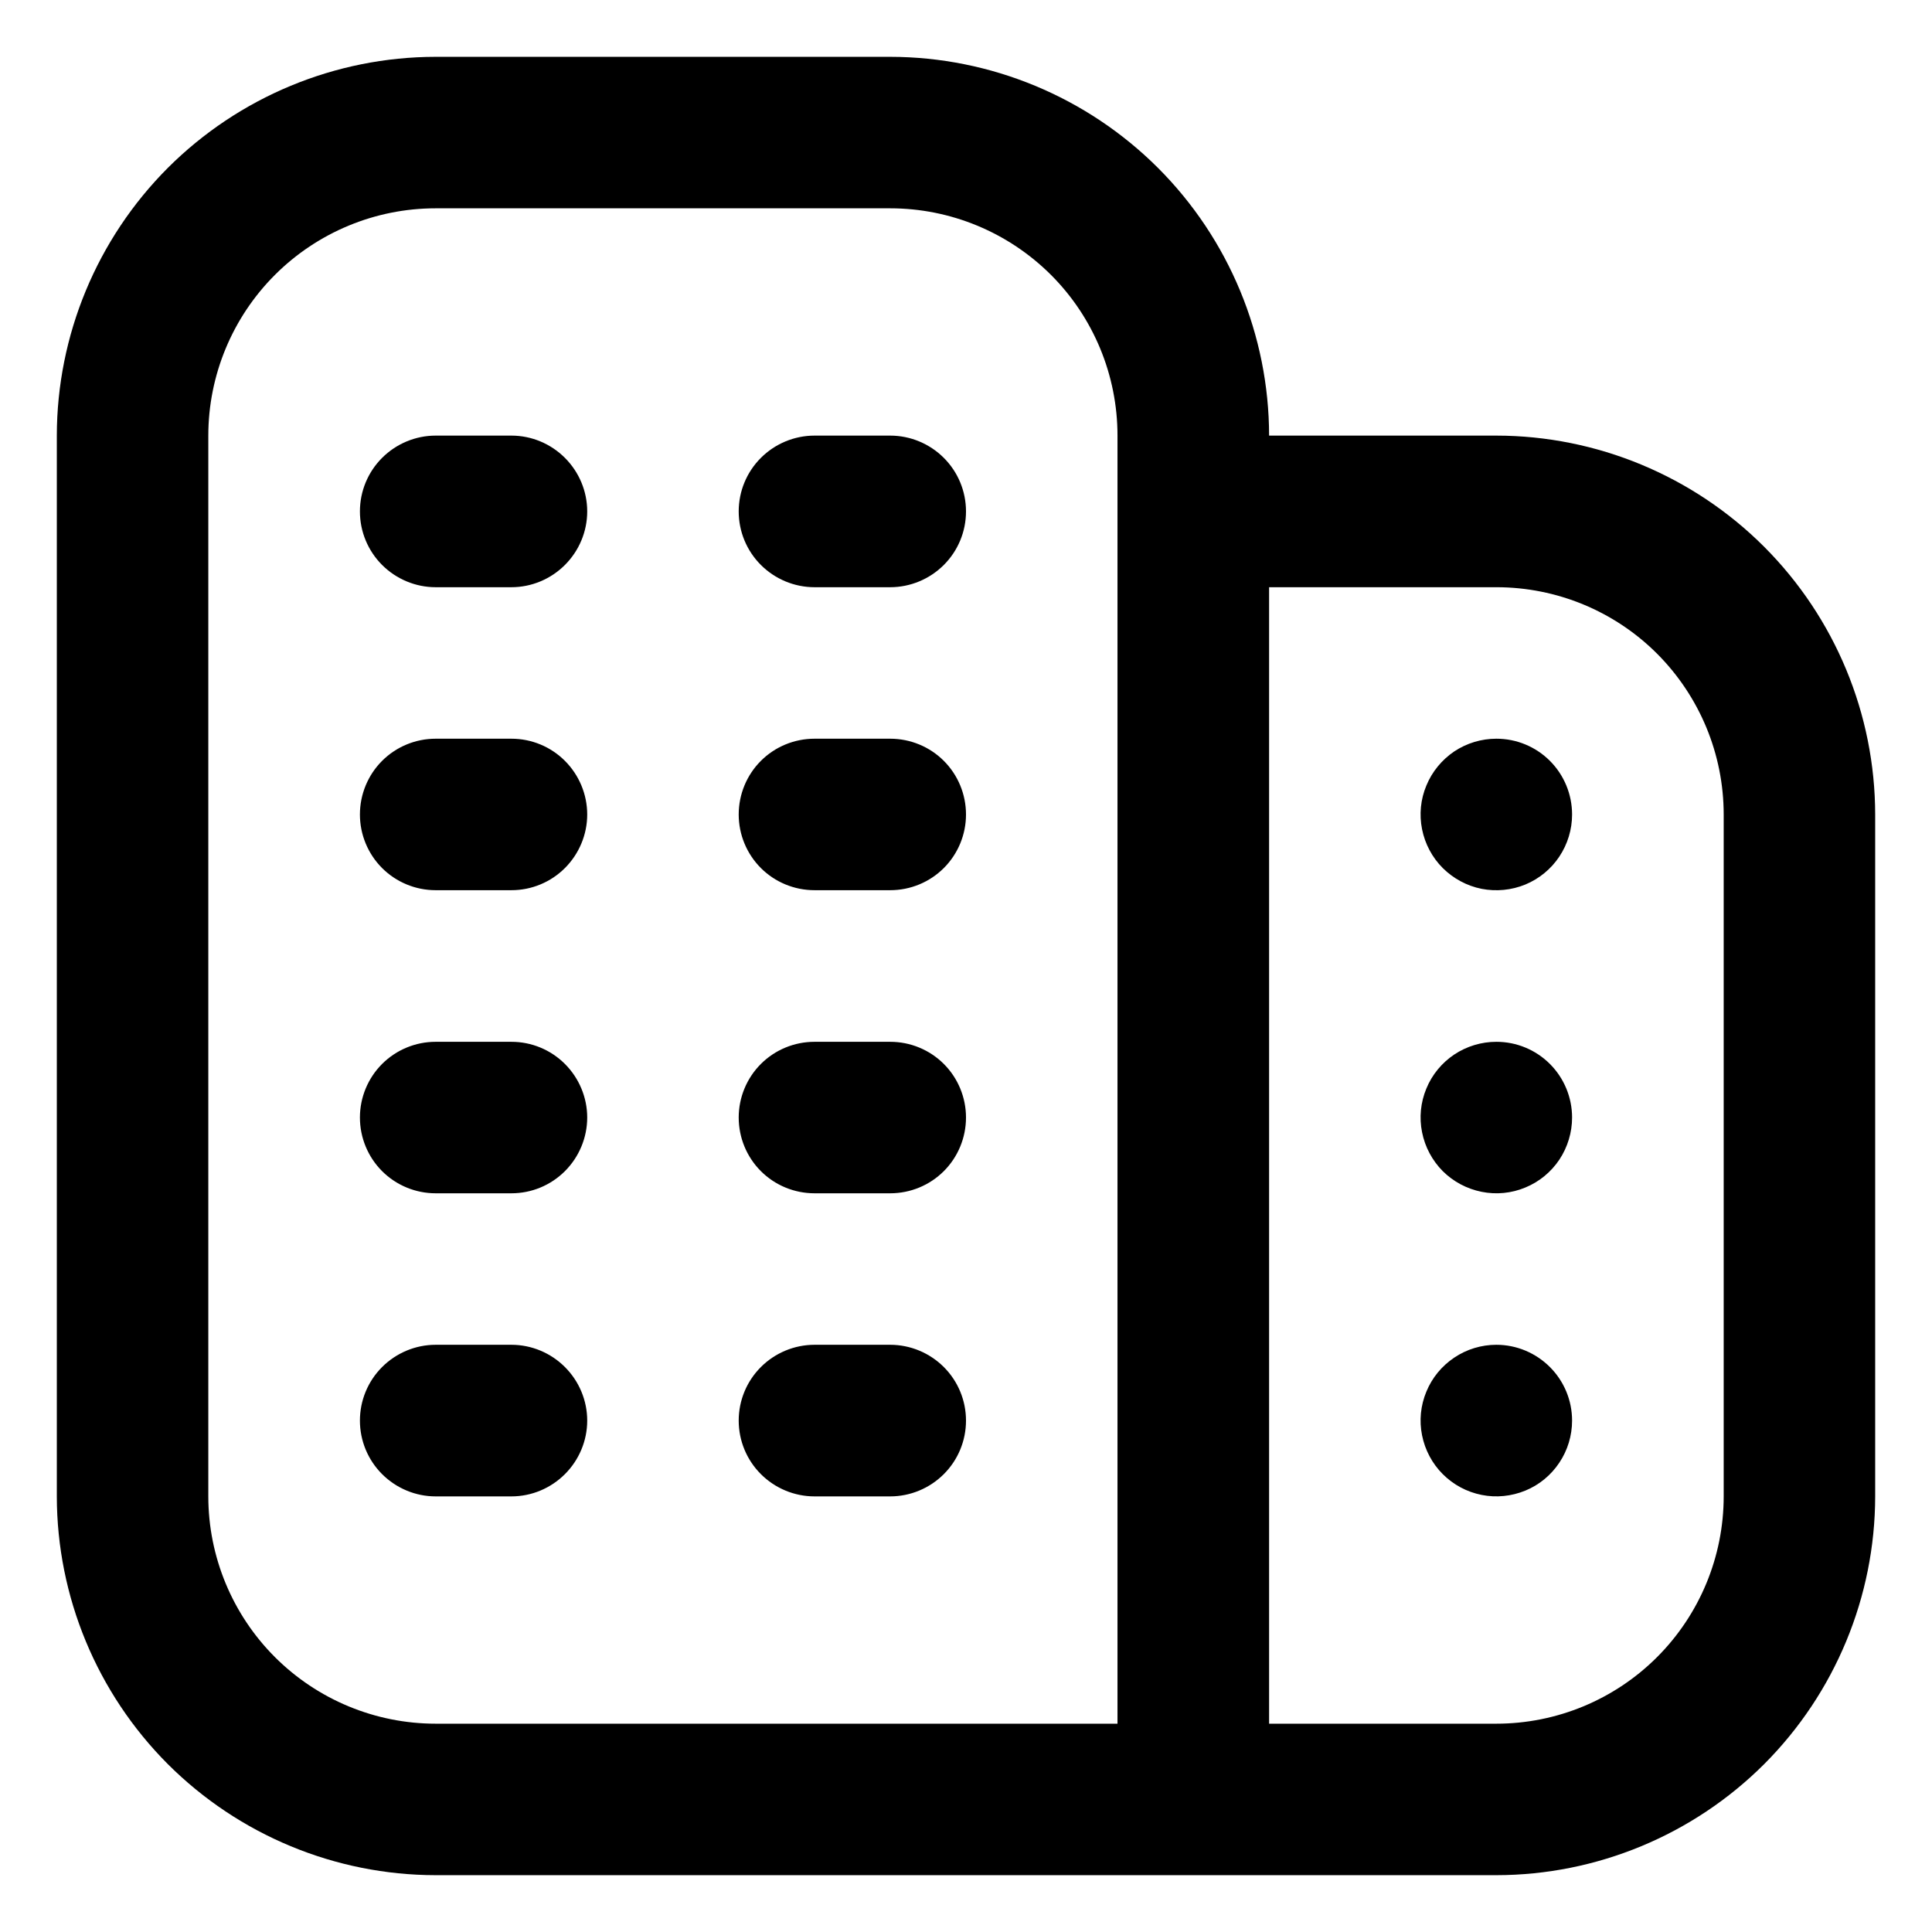 <svg width="17" height="17" viewBox="0 0 17 17" fill="none" xmlns="http://www.w3.org/2000/svg">
<g clip-path="url(#clip0_2027_624)">
<path d="M5.167 9.833C5.167 10.01 5.096 10.18 4.971 10.305C4.846 10.43 4.677 10.5 4.5 10.5H3.833C3.657 10.5 3.487 10.43 3.362 10.305C3.237 10.18 3.167 10.01 3.167 9.833C3.167 9.657 3.237 9.487 3.362 9.362C3.487 9.237 3.657 9.167 3.833 9.167H4.5C4.677 9.167 4.846 9.237 4.971 9.362C5.096 9.487 5.167 9.657 5.167 9.833ZM7.833 9.167H7.167C6.99 9.167 6.82 9.237 6.695 9.362C6.57 9.487 6.5 9.657 6.5 9.833C6.5 10.01 6.57 10.18 6.695 10.305C6.82 10.43 6.99 10.5 7.167 10.5H7.833C8.01 10.5 8.18 10.43 8.305 10.305C8.43 10.18 8.5 10.01 8.5 9.833C8.5 9.657 8.43 9.487 8.305 9.362C8.18 9.237 8.01 9.167 7.833 9.167ZM4.5 11.833H3.833C3.657 11.833 3.487 11.904 3.362 12.029C3.237 12.154 3.167 12.323 3.167 12.5C3.167 12.677 3.237 12.846 3.362 12.971C3.487 13.096 3.657 13.167 3.833 13.167H4.5C4.677 13.167 4.846 13.096 4.971 12.971C5.096 12.846 5.167 12.677 5.167 12.5C5.167 12.323 5.096 12.154 4.971 12.029C4.846 11.904 4.677 11.833 4.5 11.833ZM7.833 11.833H7.167C6.99 11.833 6.82 11.904 6.695 12.029C6.57 12.154 6.5 12.323 6.5 12.5C6.5 12.677 6.57 12.846 6.695 12.971C6.82 13.096 6.99 13.167 7.167 13.167H7.833C8.01 13.167 8.18 13.096 8.305 12.971C8.43 12.846 8.5 12.677 8.5 12.5C8.5 12.323 8.43 12.154 8.305 12.029C8.18 11.904 8.01 11.833 7.833 11.833ZM4.5 3.833H3.833C3.657 3.833 3.487 3.904 3.362 4.029C3.237 4.154 3.167 4.323 3.167 4.5C3.167 4.677 3.237 4.846 3.362 4.971C3.487 5.096 3.657 5.167 3.833 5.167H4.5C4.677 5.167 4.846 5.096 4.971 4.971C5.096 4.846 5.167 4.677 5.167 4.5C5.167 4.323 5.096 4.154 4.971 4.029C4.846 3.904 4.677 3.833 4.5 3.833ZM7.833 3.833H7.167C6.99 3.833 6.82 3.904 6.695 4.029C6.57 4.154 6.5 4.323 6.5 4.5C6.5 4.677 6.57 4.846 6.695 4.971C6.82 5.096 6.99 5.167 7.167 5.167H7.833C8.01 5.167 8.18 5.096 8.305 4.971C8.43 4.846 8.5 4.677 8.5 4.5C8.5 4.323 8.43 4.154 8.305 4.029C8.18 3.904 8.01 3.833 7.833 3.833ZM4.5 6.5H3.833C3.657 6.5 3.487 6.57 3.362 6.695C3.237 6.82 3.167 6.99 3.167 7.167C3.167 7.343 3.237 7.513 3.362 7.638C3.487 7.763 3.657 7.833 3.833 7.833H4.5C4.677 7.833 4.846 7.763 4.971 7.638C5.096 7.513 5.167 7.343 5.167 7.167C5.167 6.99 5.096 6.82 4.971 6.695C4.846 6.57 4.677 6.5 4.5 6.5ZM7.833 6.5H7.167C6.99 6.5 6.82 6.57 6.695 6.695C6.57 6.82 6.5 6.99 6.5 7.167C6.5 7.343 6.57 7.513 6.695 7.638C6.82 7.763 6.99 7.833 7.167 7.833H7.833C8.01 7.833 8.18 7.763 8.305 7.638C8.43 7.513 8.5 7.343 8.5 7.167C8.5 6.99 8.43 6.82 8.305 6.695C8.18 6.57 8.01 6.5 7.833 6.5ZM16.5 7.167V13.167C16.499 14.05 16.147 14.898 15.523 15.523C14.898 16.147 14.05 16.499 13.167 16.5H3.833C2.95 16.499 2.102 16.147 1.477 15.523C0.853 14.898 0.501 14.05 0.5 13.167L0.5 3.833C0.501 2.95 0.853 2.102 1.477 1.477C2.102 0.853 2.95 0.501 3.833 0.5L7.833 0.5C8.717 0.501 9.564 0.853 10.189 1.477C10.814 2.102 11.166 2.95 11.167 3.833H13.167C14.05 3.834 14.898 4.186 15.523 4.811C16.147 5.436 16.499 6.283 16.5 7.167ZM3.833 15.167H9.833V3.833C9.833 3.303 9.623 2.794 9.248 2.419C8.872 2.044 8.364 1.833 7.833 1.833H3.833C3.303 1.833 2.794 2.044 2.419 2.419C2.044 2.794 1.833 3.303 1.833 3.833V13.167C1.833 13.697 2.044 14.206 2.419 14.581C2.794 14.956 3.303 15.167 3.833 15.167ZM15.167 7.167C15.167 6.636 14.956 6.128 14.581 5.752C14.206 5.377 13.697 5.167 13.167 5.167H11.167V15.167H13.167C13.697 15.167 14.206 14.956 14.581 14.581C14.956 14.206 15.167 13.697 15.167 13.167V7.167ZM13.167 9.167C13.035 9.167 12.906 9.206 12.796 9.279C12.687 9.352 12.601 9.456 12.551 9.578C12.5 9.7 12.487 9.834 12.513 9.963C12.539 10.093 12.602 10.211 12.695 10.305C12.789 10.398 12.907 10.461 13.037 10.487C13.166 10.513 13.3 10.5 13.422 10.449C13.544 10.399 13.648 10.313 13.721 10.204C13.794 10.094 13.833 9.965 13.833 9.833C13.833 9.657 13.763 9.487 13.638 9.362C13.513 9.237 13.344 9.167 13.167 9.167ZM13.167 11.833C13.035 11.833 12.906 11.872 12.796 11.946C12.687 12.019 12.601 12.123 12.551 12.245C12.5 12.367 12.487 12.501 12.513 12.63C12.539 12.759 12.602 12.878 12.695 12.971C12.789 13.065 12.907 13.128 13.037 13.154C13.166 13.18 13.3 13.166 13.422 13.116C13.544 13.066 13.648 12.98 13.721 12.87C13.794 12.761 13.833 12.632 13.833 12.5C13.833 12.323 13.763 12.154 13.638 12.029C13.513 11.904 13.344 11.833 13.167 11.833ZM13.167 6.5C13.035 6.5 12.906 6.539 12.796 6.612C12.687 6.686 12.601 6.79 12.551 6.912C12.5 7.033 12.487 7.167 12.513 7.297C12.539 7.426 12.602 7.545 12.695 7.638C12.789 7.731 12.907 7.795 13.037 7.821C13.166 7.846 13.3 7.833 13.422 7.783C13.544 7.732 13.648 7.647 13.721 7.537C13.794 7.427 13.833 7.299 13.833 7.167C13.833 6.99 13.763 6.82 13.638 6.695C13.513 6.57 13.344 6.5 13.167 6.5Z" fill="black"/>
</g>
<defs>
<clipPath id="clip0_2027_624">
<rect width="16" height="16" fill="white" transform="translate(0.5 0.5)"/>
</clipPath>
</defs>
</svg>

